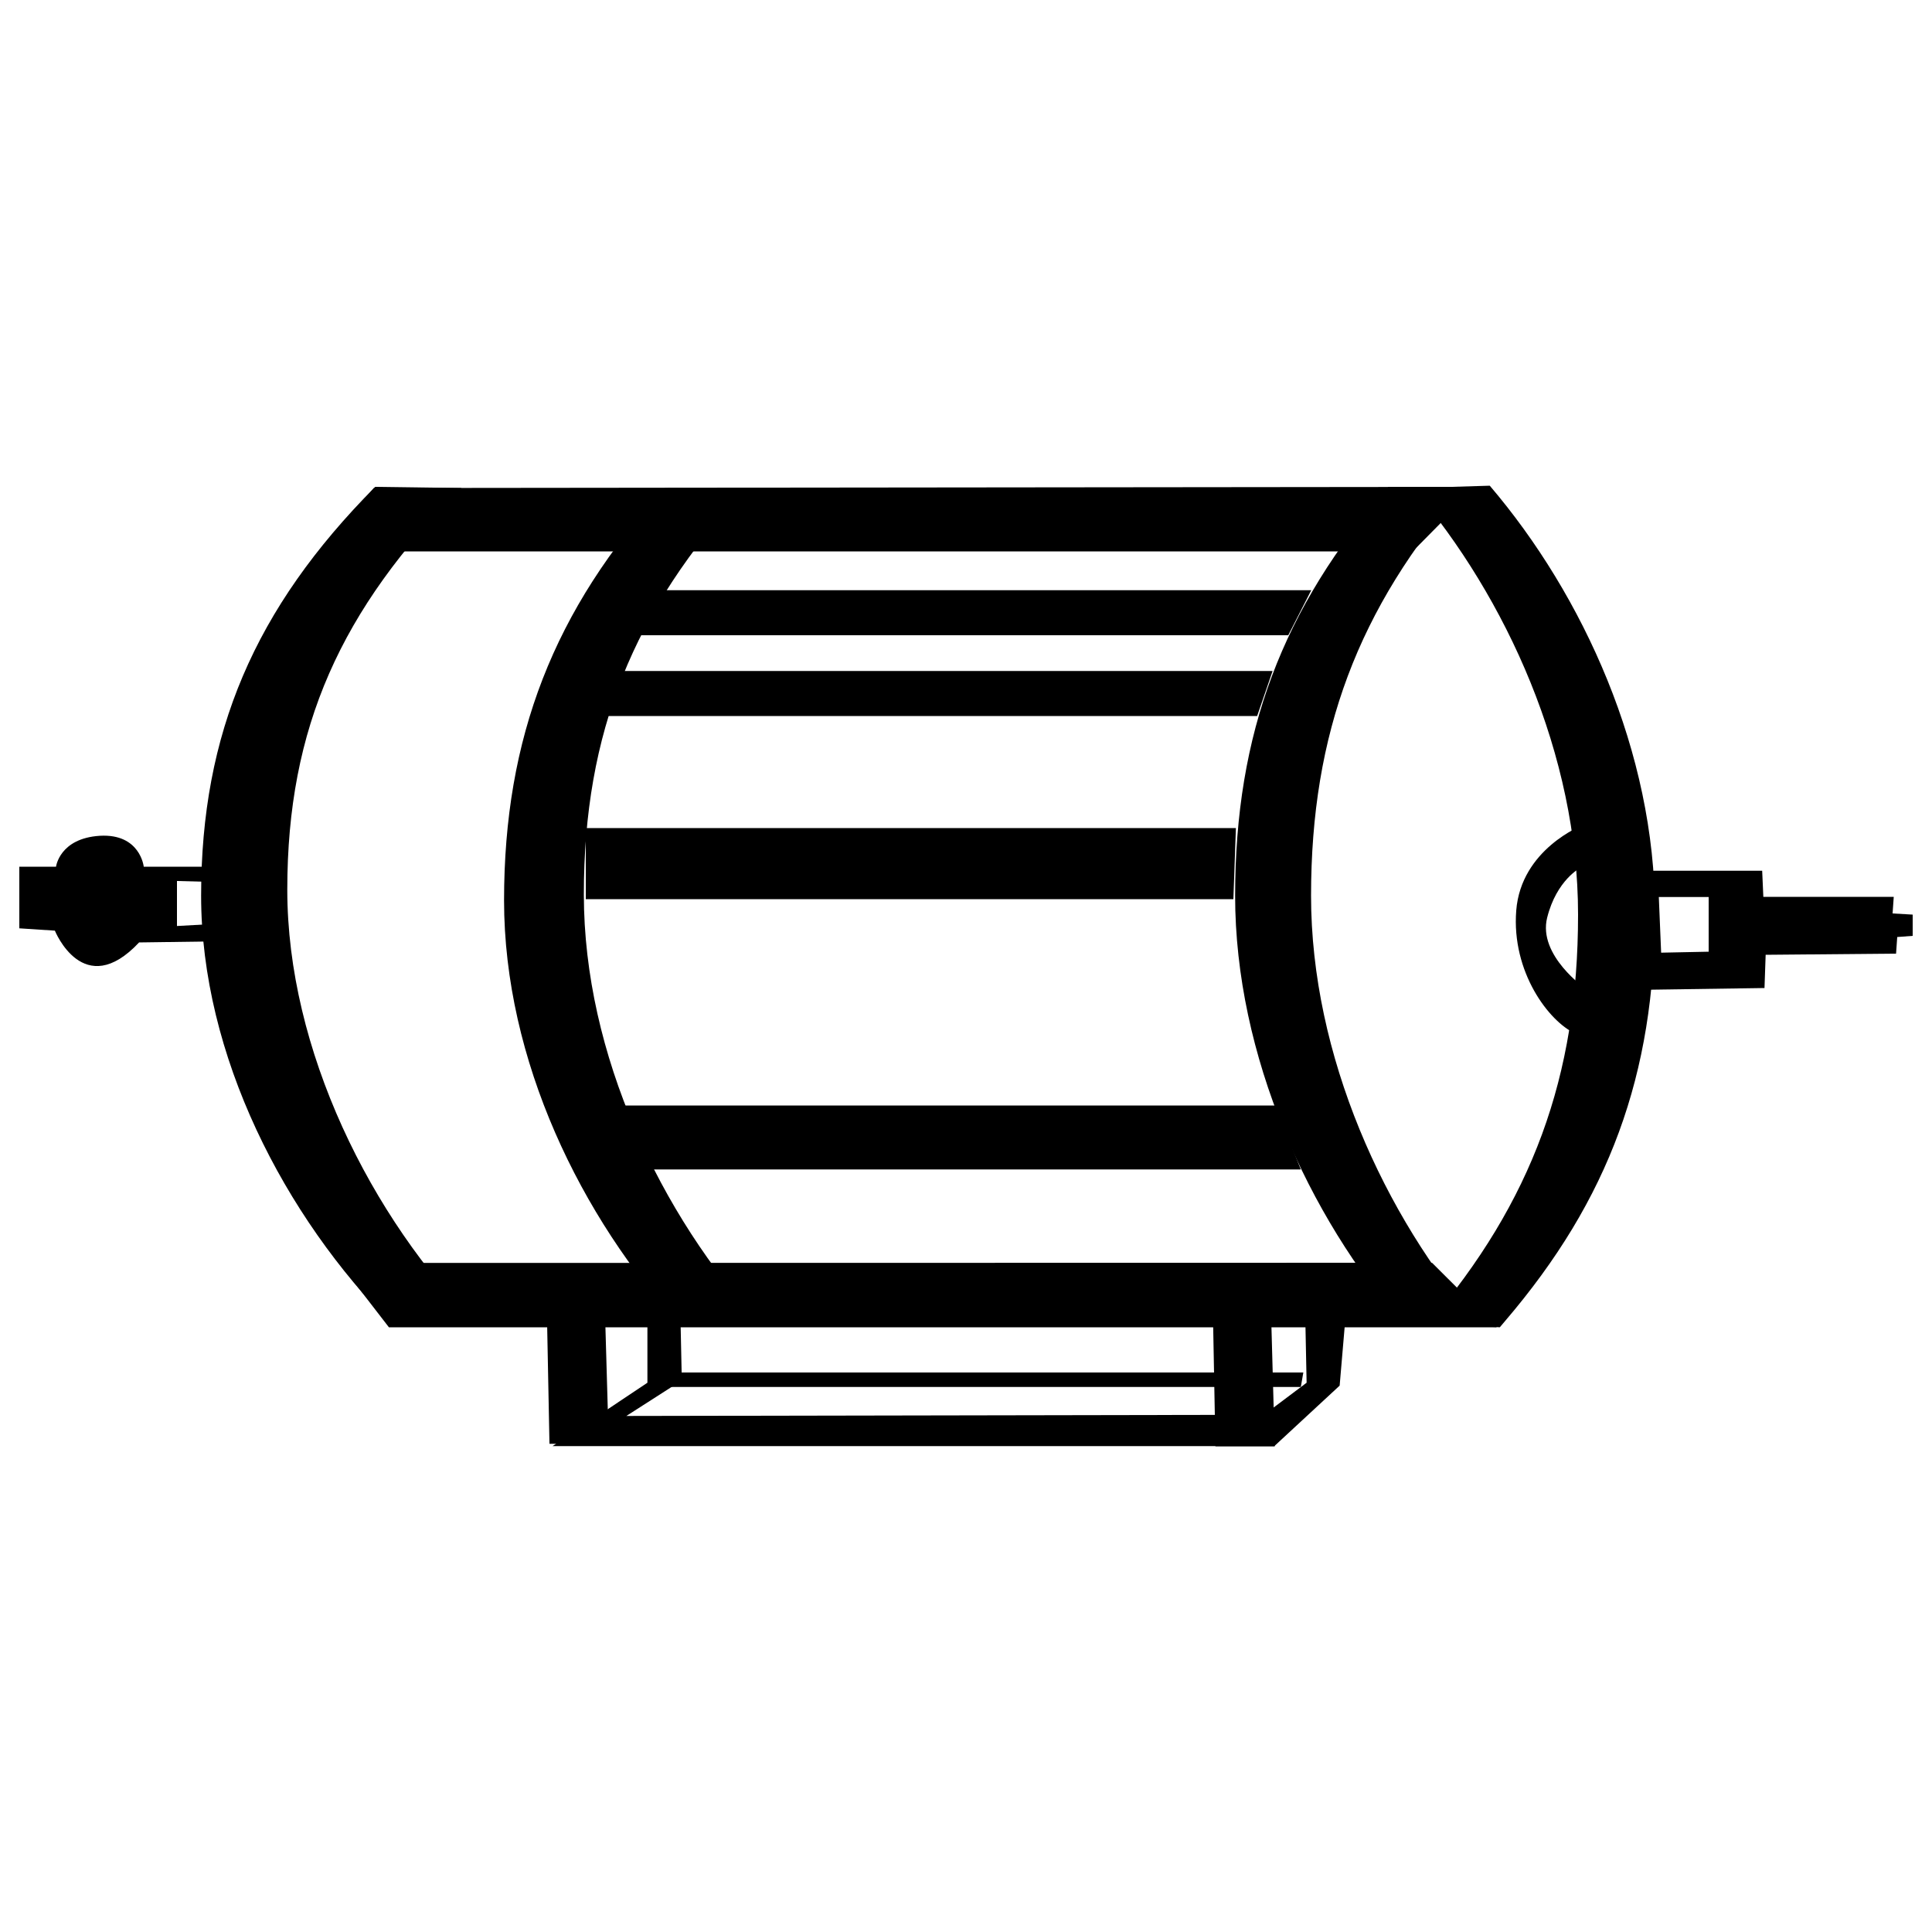 <?xml version="1.0" encoding="utf-8"?>
<!-- Svg Vector Icons : http://www.onlinewebfonts.com/icon -->
<!DOCTYPE svg PUBLIC "-//W3C//DTD SVG 1.1//EN" "http://www.w3.org/Graphics/SVG/1.1/DTD/svg11.dtd">
<svg version="1.1" xmlns="http://www.w3.org/2000/svg" xmlns:xlink="http://www.w3.org/1999/xlink" x="0px" y="0px" viewBox="0 0 1000 1000" enable-background="new 0 0 1000 1000" xml:space="preserve">
<g><path d="M819.2,427.1c0,0-31.9,12.3-34.4,44.2c-2.5,31.9,17,57.5,30.5,63.6c13.5,6.1,5.5-23.1,5.5-23.1s-24.9-17.2-20-36.8c4.9-19.6,17.2-25.8,17.2-25.8L819.2,427.1z"/><path d="M666.8,328.8H326v-23.3h352.7L666.8,328.8z"/><path d="M650.7,370.6H312.9v-23.3h345.8L650.7,370.6z"/><path d="M638.4,465.4H303.2v-36.8h336.5L638.4,465.4z"/><path d="M673.3,605.3H328.2l-6.6-33.1h338.5L673.3,605.3z"/><path d="M833.5,450.7h78.6l0.6,13.5h67.5l-0.6,8.6l10.4,0.6v11l-8,0.6l-0.6,8.6l-67.5,0.6l-0.6,17.2l-82.9,1.2L833.5,450.7z M884.4,492.6v-28.3h-25.8l1.2,28.8 M888.1,492.6L888.1,492.6L888.1,492.6"/><path d="M115.6,487.2L72,487.8c-28.8,30.7-43.6-6.1-43.6-6.1L10,480.5v-31.9h19c0,0,1.8-14.7,22.7-16c20.9-1.2,22.7,16,22.7,16h41.1L115.6,487.2L115.6,487.2z M114.3,456.6l-22.7-0.6v23.3L115,478L114.3,456.6z"/><path d="M385.5,253.3C327.8,316.1,302.2,379,302.2,463c0,82.7,39.8,166,91.8,222.6l-41.3,1.2c-52-56.7-91.8-138.1-91.8-220.8c0-84,25.6-150.6,83.3-213.4L385.5,253.3z"/><path d="M238.8,252.6c-62.4,62.9-90.1,123.9-90.1,207.9c0,82.7,43,169.6,99.3,226.3l-44.6-0.6c-56.2-56.7-99.3-139.9-99.3-222.6c0-84,27.6-148.7,90.1-211.6L238.8,252.6z"/><path d="M193.5,252.6l570.7-0.6l-33,33.4H165L193.5,252.6z"/><path d="M175.6,653.7l565.6-0.1l33.5,33.4H201.3L175.6,653.7z"/><path d="M352.3,686.3l0.6,28.2l-28.7,18.4l330-0.6l22.1-16.6l-0.6-29.5l20.4-0.6l-2.7,31.6l-33.8,31.3H286l49.1-32.8v-30.7L352.3,686.3z"/><path d="M658,683.2l1.8,65.4h-30.7l-1.2-64.1L658,683.2z"/><path d="M347.3,710.4h327.3l-1.3,7.5h-326V710.4z"/><path d="M313.3,684.6l1.8,62.7h-30.7l-1.2-61.5L313.3,684.6z"/><path d="M718.6,252c-54.9,62.9-79.3,127.6-79.3,211.6c0,82.7,37.9,166,87.4,222.6h39.3c-49.5-56.7-87.4-139.9-87.4-222.6c0-84,24.3-148.7,79.3-211.6H718.6z"/><path d="M771.1,251.4c48.4,56.7,85.5,138.1,85.5,220.8c0,84-23.8,148.7-77.6,211.6l-2.7,3.2l-37.1-2c53.7-62.9,77.6-127.6,77.6-211.6c0-82.7-37.1-164.1-85.5-220.8L771.1,251.4z"/></g>
</svg>
